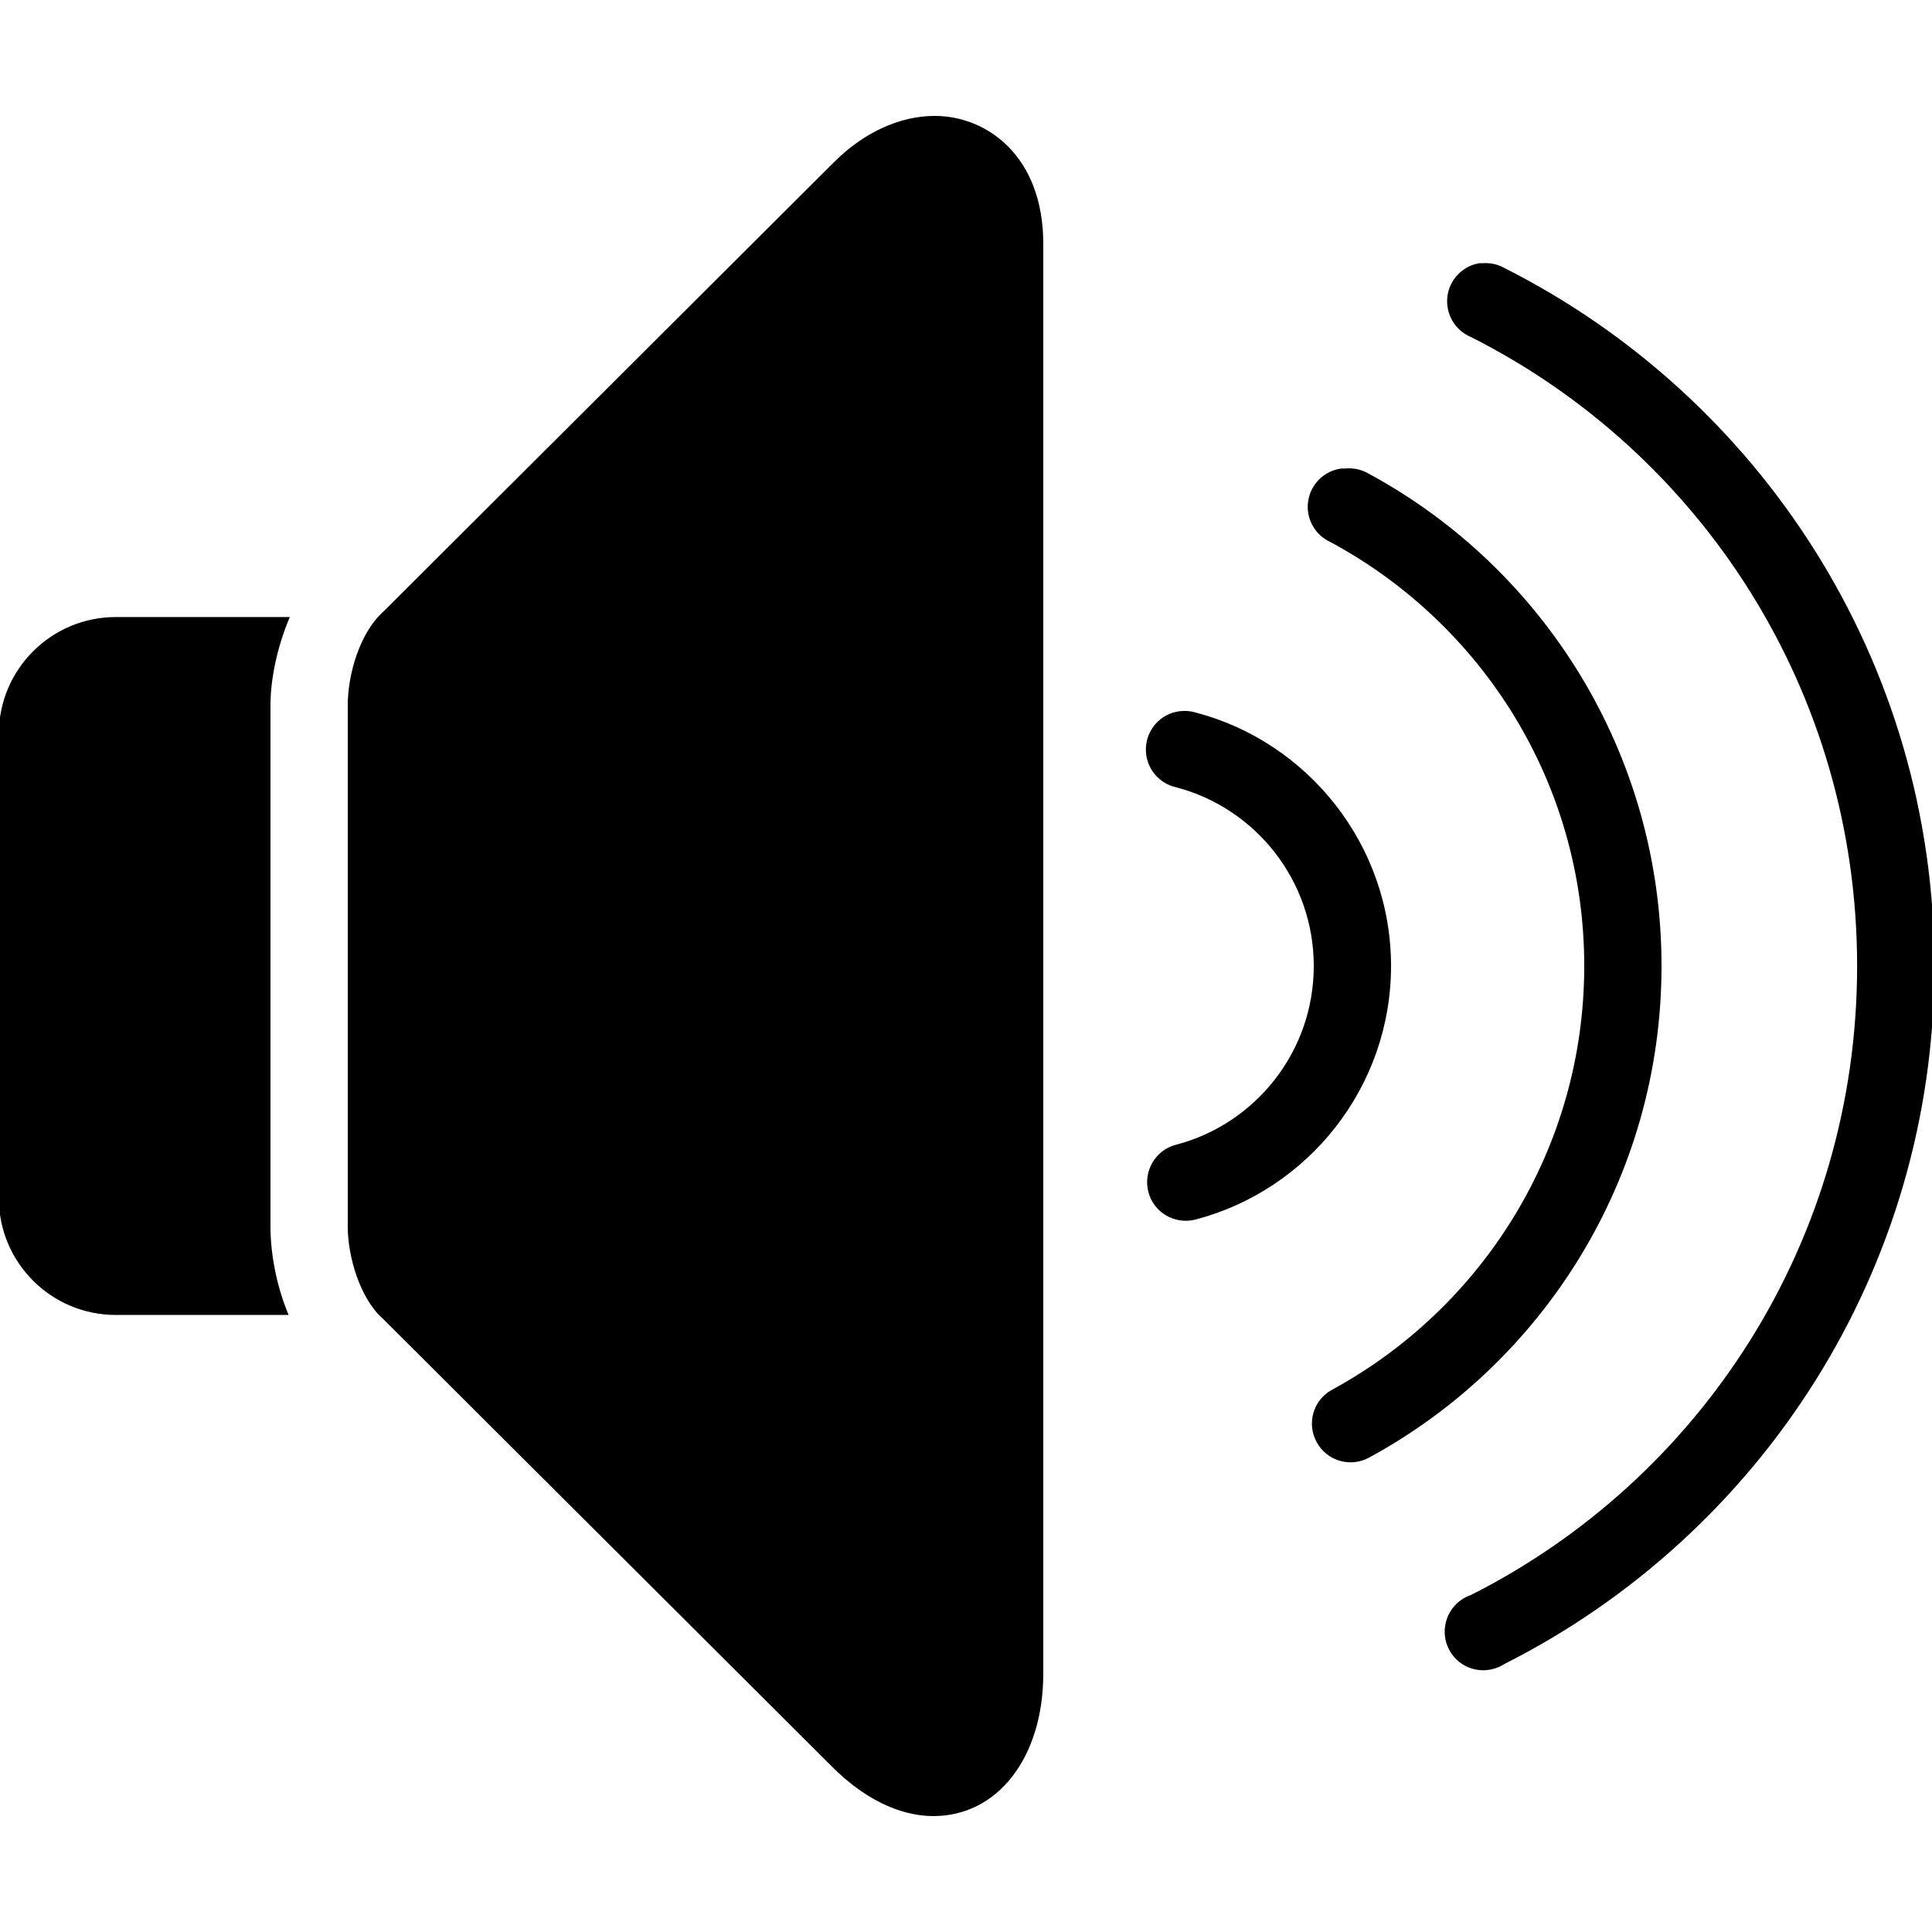<svg xmlns="http://www.w3.org/2000/svg" viewBox="0 0 50 50"><path d="M 24.188 3 C 23.277 3 22.332 3.438 21.562 4.219 L 9.938 15.812 C 9.297 16.379 9 17.477 9 18.25 L 9 31.75 C 9 32.516 9.316 33.605 9.906 34.125 L 21.5 45.688 C 22.555 46.758 23.527 47 24.156 47 C 25.824 47 27 45.477 27 43.312 L 27 6.312 C 27 4.035 25.539 3 24.188 3 Z M 38.281 6.812 C 37.844 6.887 37.508 7.242 37.457 7.684 C 37.41 8.125 37.652 8.547 38.062 8.719 C 44.012 11.719 48.062 17.871 48.062 25 C 48.062 32.129 44.012 38.281 38.062 41.281 C 37.695 41.406 37.438 41.734 37.395 42.117 C 37.352 42.504 37.535 42.879 37.867 43.082 C 38.195 43.281 38.613 43.273 38.938 43.062 C 45.539 39.73 50.062 32.895 50.062 25 C 50.062 17.105 45.539 10.27 38.938 6.938 C 38.766 6.84 38.57 6.797 38.375 6.812 C 38.344 6.812 38.312 6.812 38.281 6.812 Z M 34.719 12.125 C 34.273 12.18 33.918 12.527 33.855 12.973 C 33.789 13.414 34.027 13.848 34.438 14.031 C 38.34 16.137 41 20.246 41 25 C 41 29.738 38.352 33.859 34.469 35.969 C 33.984 36.234 33.809 36.844 34.078 37.328 C 34.344 37.812 34.953 37.988 35.438 37.719 C 39.945 35.27 43 30.484 43 25 C 43 19.5 39.938 14.695 35.406 12.25 C 35.227 12.148 35.02 12.105 34.812 12.125 C 34.781 12.125 34.75 12.125 34.719 12.125 Z M 3 15.969 C 1.324 15.969 -0.031 17.324 -0.031 19 L -0.031 31 C -0.031 32.676 1.324 34.031 3 34.031 L 7.469 34.031 C 7.141 33.246 7 32.41 7 31.75 L 7 18.25 C 7 17.594 7.164 16.762 7.5 15.969 Z M 30.531 18.406 C 30.047 18.465 29.68 18.863 29.656 19.352 C 29.633 19.836 29.961 20.27 30.438 20.375 C 32.484 20.91 34 22.777 34 25 C 34 27.223 32.484 29.09 30.438 29.625 C 29.902 29.762 29.582 30.309 29.719 30.844 C 29.855 31.379 30.402 31.699 30.938 31.562 C 33.852 30.801 36 28.137 36 25 C 36 21.863 33.848 19.199 30.938 18.438 C 30.805 18.398 30.668 18.391 30.531 18.406 Z"></path></svg>